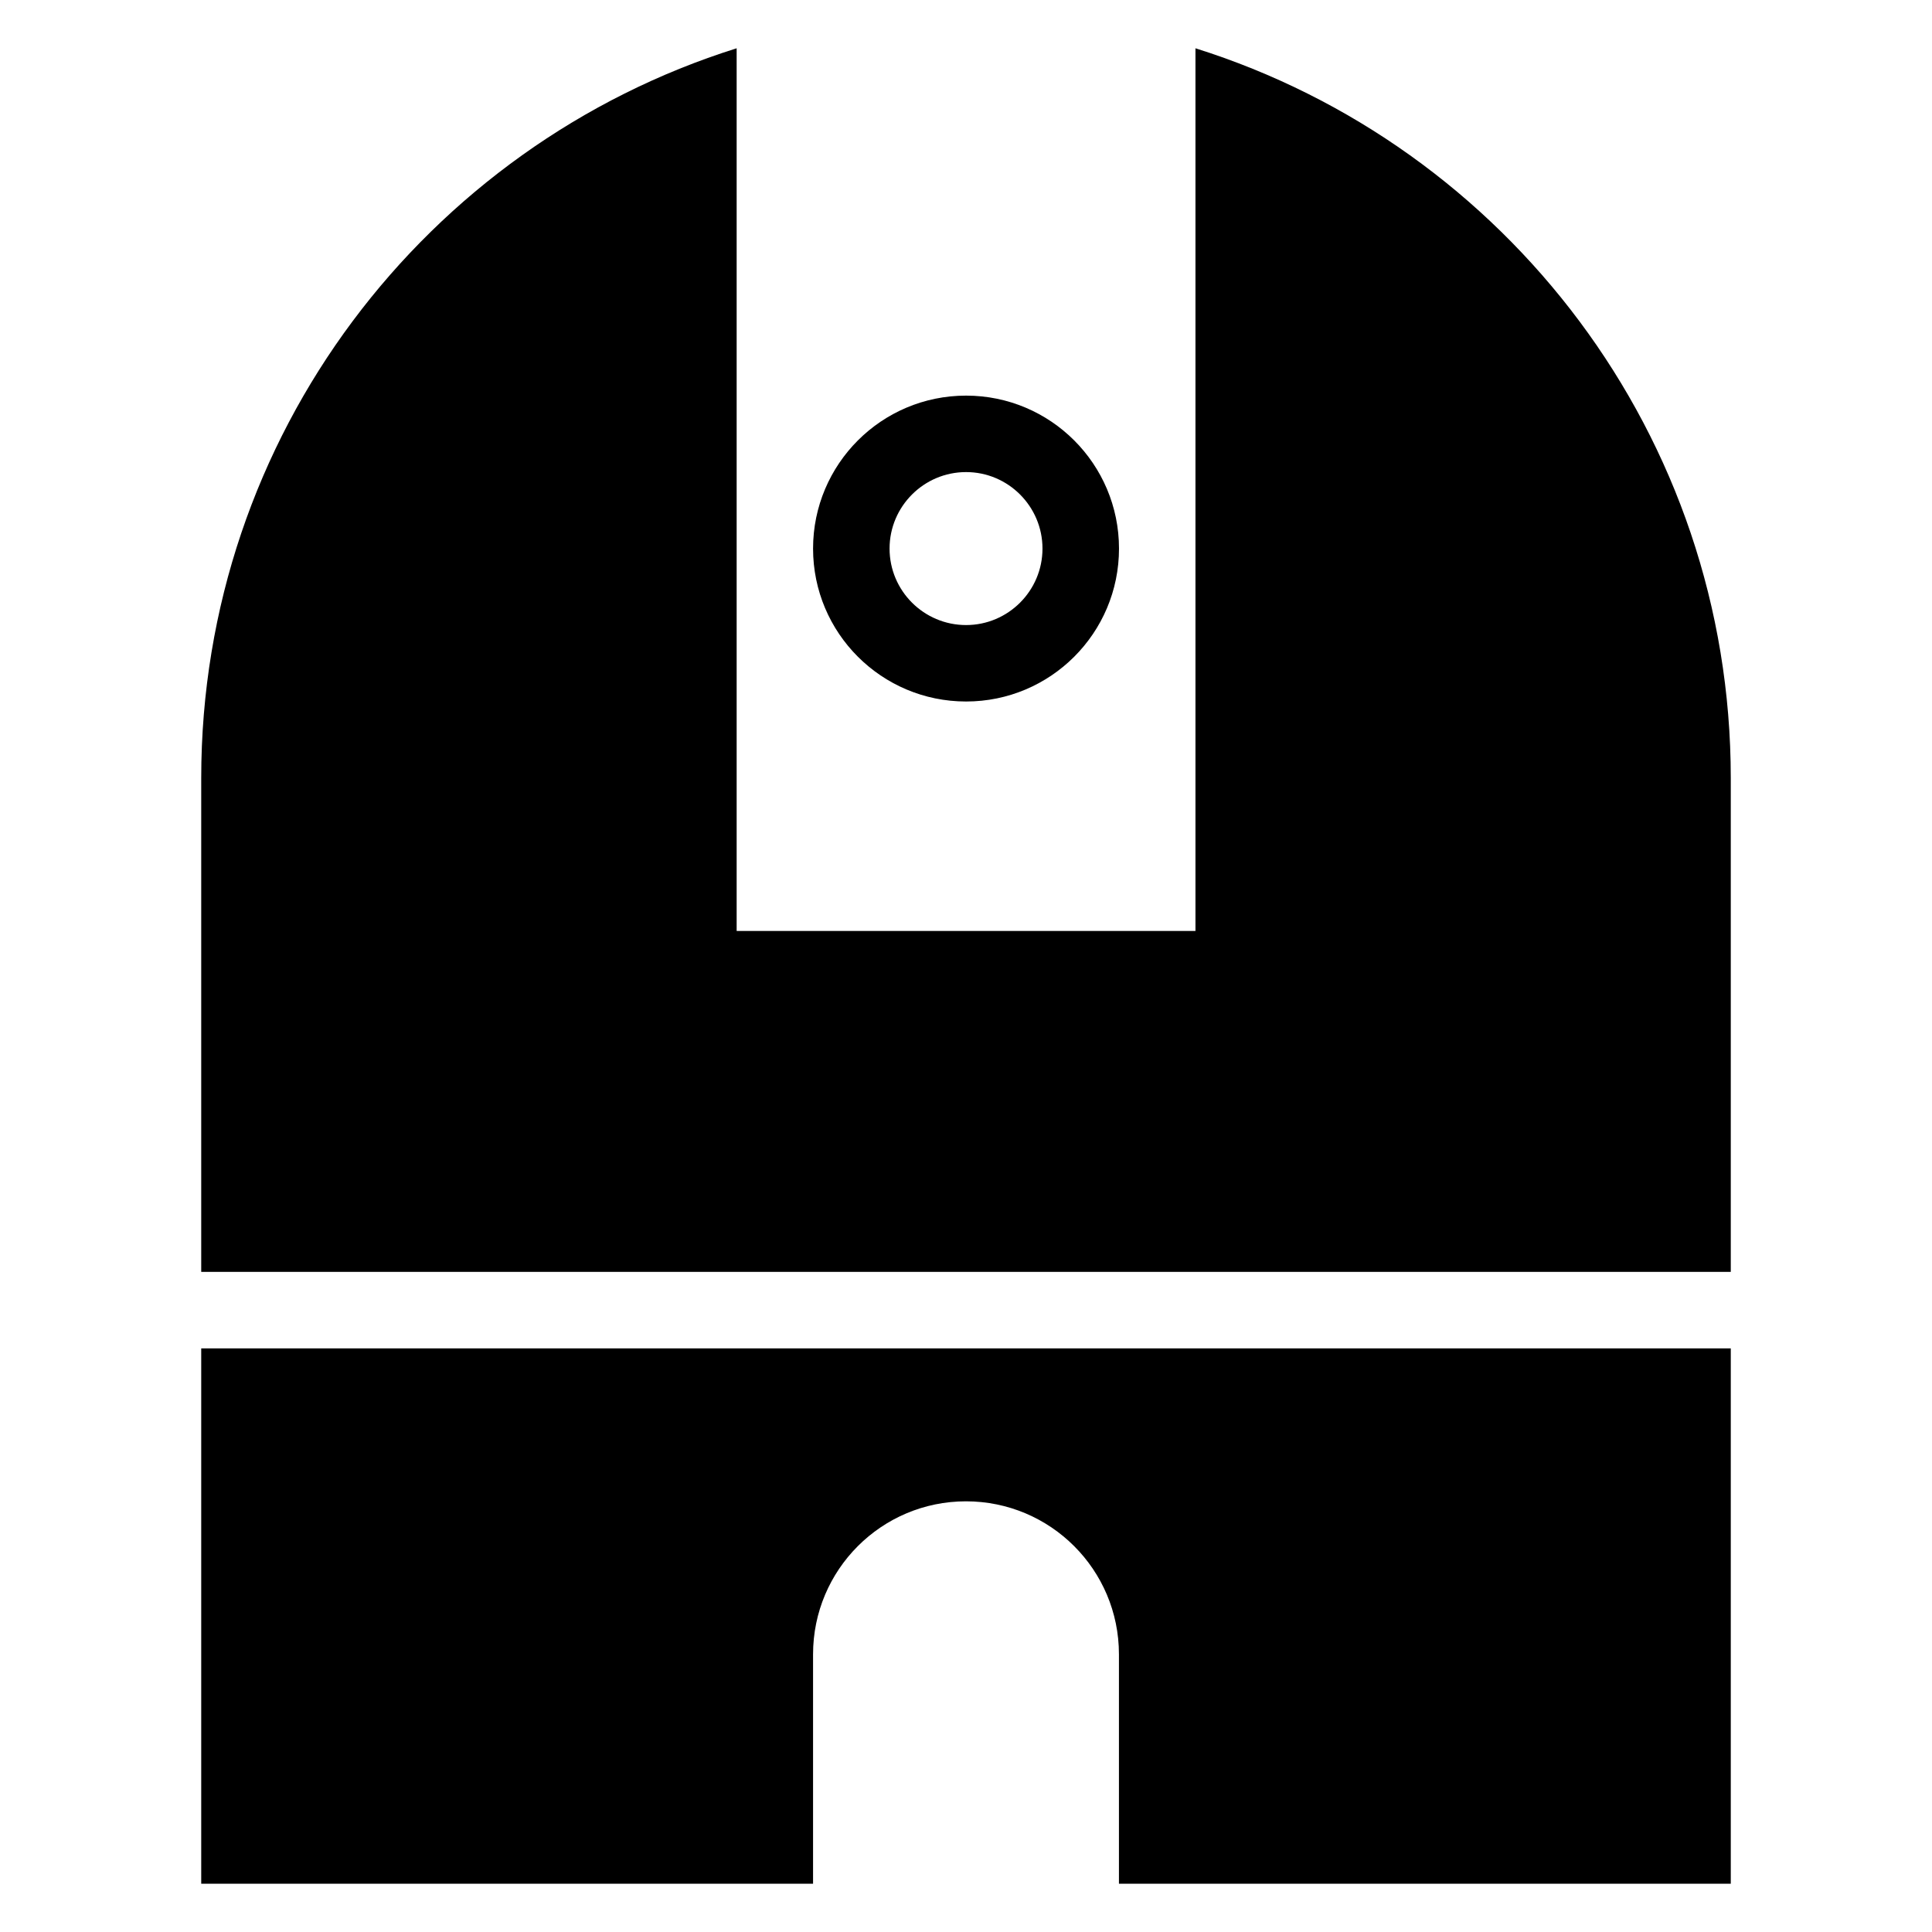 <?xml version="1.0" encoding="UTF-8" standalone="no"?>
<svg
   version="1.1"
   id="Layer_3"
   x="0px"
   y="0px"
   width="283.46px"
   height="283.46px"
   viewBox="0 0 283.46 283.46"
   enable-background="new 0 0 283.46 283.46"
   xml:space="preserve"
   sodipodi:docname="observatory.svg"
   inkscape:version="1.2.2 (b0a8486541, 2022-12-01)"
   xmlns:inkscape="http://www.inkscape.org/namespaces/inkscape"
   xmlns:sodipodi="http://sodipodi.sourceforge.net/DTD/sodipodi-0.dtd"
   xmlns="http://www.w3.org/2000/svg"
   xmlns:svg="http://www.w3.org/2000/svg"><defs
   id="defs15" /><sodipodi:namedview
   id="namedview13"
   pagecolor="#ffffff"
   bordercolor="#000000"
   borderopacity="0.25"
   inkscape:showpageshadow="2"
   inkscape:pageopacity="0.0"
   inkscape:pagecheckerboard="0"
   inkscape:deskcolor="#d1d1d1"
   showgrid="false"
   inkscape:zoom="0.74084529"
   inkscape:cx="-155.903"
   inkscape:cy="294.25847"
   inkscape:window-width="1920"
   inkscape:window-height="1015"
   inkscape:window-x="0"
   inkscape:window-y="0"
   inkscape:window-maximized="1"
   inkscape:current-layer="Layer_3" />

<path
   id="path233"
   style="fill:#000000;stroke-width:0.526"
   d="M 108.08,7.084 C 62.551,21.383 29.523,63.904 29.523,114.15 v 72.459 H 253.937 v -72.459 c 0,-50.237 -33.021,-92.767 -78.541,-107.066 V 136.593 H 108.08 v -0.002 -100.984 z m 33.662,50.961 c -12.401,0 -22.451,10.05 -22.451,22.443 0,12.393 10.05,22.436 22.451,22.436 12.393,0 22.436,-10.043 22.436,-22.436 0,-12.393 -10.042,-22.443 -22.436,-22.443 z m 0,11.219 c 6.18,0 11.209,5.036 11.209,11.225 0,6.188 -5.029,11.219 -11.209,11.219 -6.196,0 -11.227,-5.03 -11.227,-11.219 0,-6.188 5.03,-11.225 11.227,-11.225 z M 29.523,197.835 v 78.541 h 89.768 v -33.662 c 0,-12.393 10.043,-22.443 22.436,-22.443 12.401,0 22.443,10.051 22.443,22.443 v 33.662 h 89.768 v -78.541 z" /></svg>
